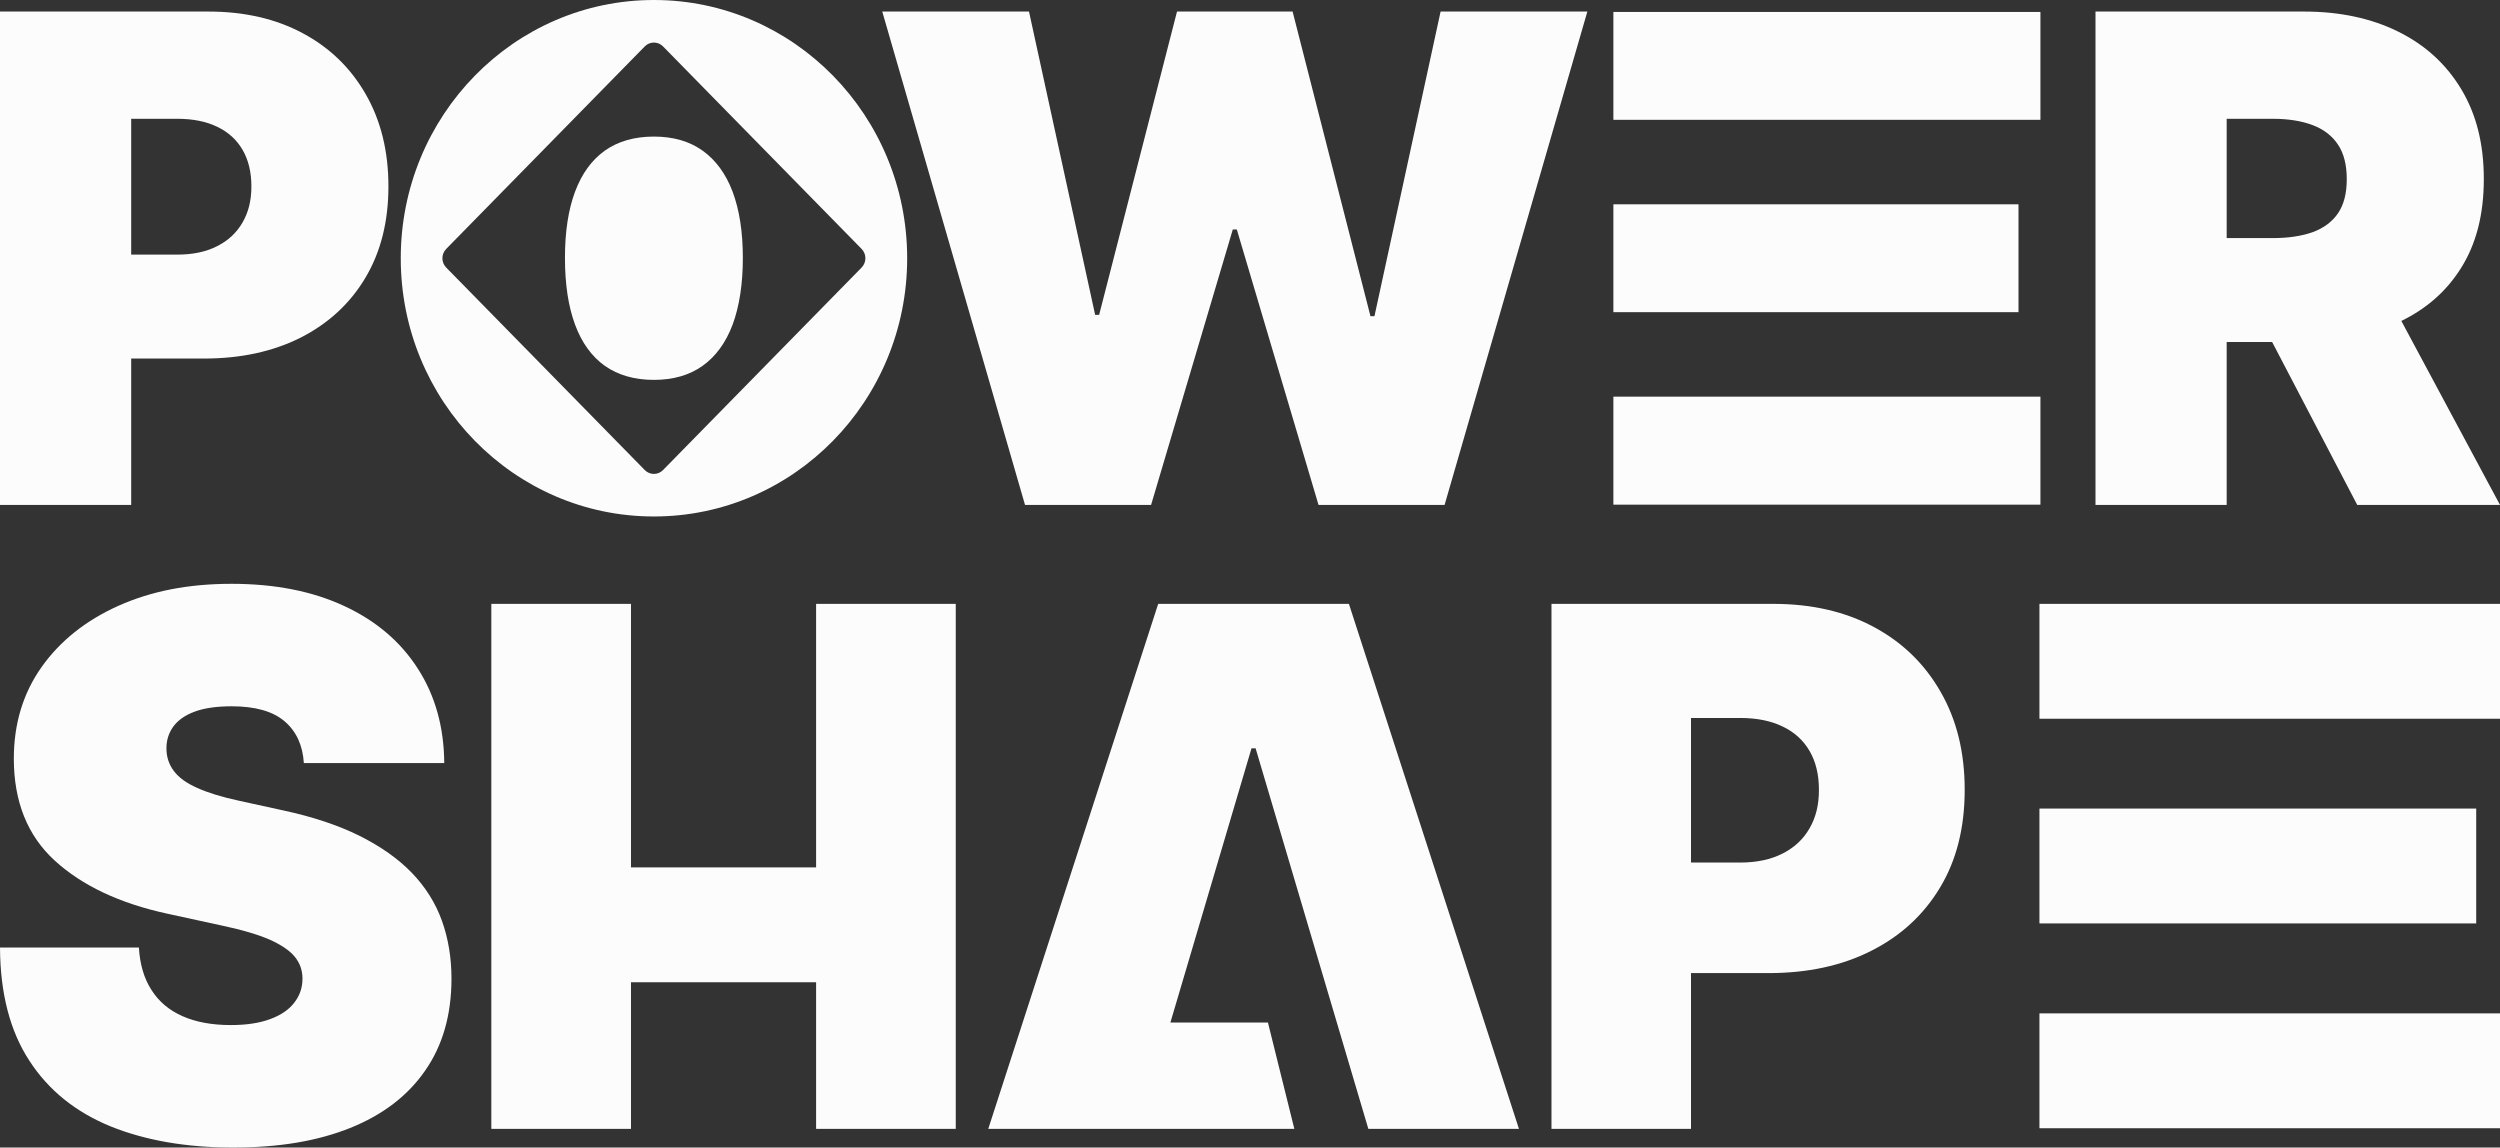 <svg width="122" height="56" viewBox="0 0 122 56" fill="none" xmlns="http://www.w3.org/2000/svg">
<rect x="0" y="0" width="122" height="56" fill="#333333" stroke="none"/>
<path d="M35.752 9.356C36.081 10.236 36.251 11.315 36.251 12.586C36.251 13.857 36.081 14.955 35.752 15.841C35.418 16.728 34.926 17.398 34.281 17.857C33.643 18.309 32.853 18.538 31.91 18.538C30.968 18.538 30.166 18.309 29.521 17.857C28.877 17.398 28.39 16.728 28.062 15.841C27.734 14.955 27.57 13.87 27.57 12.586C27.57 11.303 27.734 10.236 28.062 9.356C28.39 8.476 28.877 7.806 29.521 7.347C30.166 6.895 30.962 6.665 31.91 6.665C32.859 6.665 33.643 6.895 34.281 7.347C34.926 7.806 35.418 8.476 35.752 9.356Z" fill="#FCFCFC"/>
<path d="M32.354 22.941C32.111 23.189 31.71 23.189 31.467 22.941L21.776 13.058C21.527 12.803 21.527 12.4 21.776 12.146L31.467 2.263C31.71 2.015 32.111 2.015 32.354 2.263L42.045 12.146C42.294 12.4 42.294 12.803 42.045 13.058L32.354 22.941ZM31.91 0C25.089 0 19.557 5.642 19.557 12.605C19.557 19.568 25.089 25.204 31.91 25.204C38.731 25.204 44.27 19.562 44.27 12.605C44.27 5.648 38.737 0 31.91 0Z" fill="#FCFCFC"/>
<path d="M11.836 10.857C11.551 11.352 11.143 11.737 10.602 12.01C10.061 12.289 9.417 12.425 8.651 12.425H6.402V5.797H8.651C9.417 5.797 10.061 5.927 10.602 6.188C11.143 6.448 11.551 6.82 11.836 7.31C12.122 7.8 12.268 8.395 12.268 9.096C12.268 9.796 12.122 10.361 11.836 10.857ZM17.849 4.601C17.119 3.323 16.092 2.325 14.779 1.624C13.466 0.918 11.928 0.564 10.177 0.564H0V24.64H6.402V17.497H9.952C11.751 17.497 13.32 17.156 14.675 16.474C16.025 15.786 17.077 14.818 17.825 13.566C18.578 12.307 18.955 10.819 18.955 9.096C18.955 7.372 18.584 5.884 17.849 4.601Z" fill="#FCFCFC"/>
<path d="M56.173 24.64L60.161 11.197H60.356L64.344 24.64H70.496L77.463 0.564H70.301L67.073 15.432H66.879L63.079 0.564H57.438L53.638 15.364H53.443L50.215 0.564H43.054L50.021 24.64H56.173Z" fill="#FCFCFC"/>
<path d="M99.573 19.357H78.733V24.627H99.573V19.357Z" fill="#FCFCFC"/>
<path d="M99.573 0.583H78.733V5.847H99.573V0.583Z" fill="#FCFCFC"/>
<path d="M98.503 9.97H78.733V15.234H98.503V9.97Z" fill="#FCFCFC"/>
<path d="M114.097 10.404C113.811 10.825 113.398 11.129 112.863 11.328C112.322 11.52 111.671 11.619 110.911 11.619H108.662V5.797H110.911C111.671 5.797 112.322 5.903 112.863 6.107C113.398 6.312 113.811 6.628 114.097 7.062C114.383 7.49 114.522 8.054 114.522 8.742C114.522 9.43 114.383 9.982 114.097 10.404ZM117.185 15.662C118.419 15.06 119.386 14.211 120.085 13.101C120.839 11.917 121.21 10.466 121.21 8.742C121.21 7.019 120.845 5.574 120.109 4.353C119.374 3.131 118.352 2.195 117.033 1.544C115.72 0.893 114.188 0.564 112.431 0.564H102.26V24.64H108.662V16.691H110.881L115.033 24.64H122L117.185 15.662Z" fill="#FCFCFC"/>
<path d="M20.098 42.595C19.436 41.907 18.578 41.306 17.539 40.785C16.499 40.27 15.253 39.855 13.806 39.545L11.654 39.074C10.827 38.894 10.152 38.689 9.63 38.453C9.107 38.224 8.724 37.945 8.487 37.629C8.244 37.306 8.122 36.941 8.122 36.519C8.122 36.122 8.231 35.769 8.456 35.459C8.681 35.149 9.028 34.901 9.502 34.727C9.97 34.554 10.572 34.467 11.302 34.467C12.45 34.467 13.314 34.709 13.885 35.198C14.457 35.682 14.773 36.364 14.828 37.238H21.679C21.667 35.49 21.241 33.952 20.396 32.638C19.557 31.323 18.366 30.306 16.815 29.581C15.265 28.856 13.429 28.49 11.302 28.49C9.174 28.49 7.38 28.849 5.781 29.562C4.189 30.276 2.936 31.274 2.03 32.551C1.125 33.828 0.675 35.322 0.675 37.021C0.675 39.123 1.344 40.785 2.675 42C4.012 43.221 5.842 44.083 8.158 44.586L10.803 45.162C11.782 45.367 12.56 45.596 13.137 45.844C13.709 46.098 14.128 46.377 14.378 46.681C14.633 46.991 14.761 47.344 14.761 47.754C14.761 48.2 14.627 48.591 14.359 48.932C14.098 49.273 13.709 49.539 13.186 49.732C12.669 49.924 12.031 50.023 11.265 50.023C10.347 50.023 9.563 49.88 8.906 49.589C8.256 49.304 7.751 48.876 7.392 48.312C7.028 47.748 6.827 47.059 6.778 46.241H0C0.012 48.485 0.492 50.327 1.435 51.765C2.371 53.21 3.696 54.27 5.392 54.965C7.095 55.653 9.089 56 11.368 56C13.648 56 15.502 55.678 17.089 55.045C18.676 54.407 19.898 53.477 20.749 52.243C21.606 51.015 22.032 49.515 22.032 47.754C22.032 46.731 21.873 45.788 21.563 44.926C21.253 44.065 20.761 43.283 20.098 42.595Z" fill="#FCFCFC"/>
<path d="M39.826 42.329H30.792V29.469H23.977V55.089H30.792V47.934H39.826V55.089H46.641V29.469H39.826V42.329Z" fill="#FCFCFC"/>
<path d="M56.52 29.469L48.227 55.089H63.164L61.875 49.899H57.115L61.073 36.519H61.274L66.775 55.089H74.125L65.827 29.469H56.52Z" fill="#FCFCFC"/>
<path d="M88.308 40.419C88.004 40.952 87.567 41.361 86.989 41.653C86.418 41.944 85.725 42.093 84.916 42.093H82.521V35.037H84.916C85.725 35.037 86.418 35.174 86.989 35.453C87.567 35.725 88.004 36.128 88.308 36.649C88.612 37.17 88.764 37.803 88.764 38.547C88.764 39.291 88.612 39.892 88.308 40.419ZM94.704 33.766C93.926 32.402 92.837 31.342 91.433 30.592C90.035 29.841 88.4 29.469 86.539 29.469H75.712V55.089H82.521V47.487H86.302C88.211 47.487 89.889 47.127 91.324 46.396C92.764 45.67 93.883 44.635 94.68 43.302C95.482 41.969 95.877 40.382 95.877 38.547C95.877 36.711 95.488 35.13 94.704 33.766Z" fill="#FCFCFC"/>
<path d="M99.525 55.058H122V49.453H99.525V55.058Z" fill="#FCFCFC"/>
<path d="M99.525 35.074H122V29.469H99.525V35.074Z" fill="#FCFCFC"/>
<path d="M99.525 45.063H120.839V39.458H99.525V45.063Z" fill="#FCFCFC"/>
</svg>
